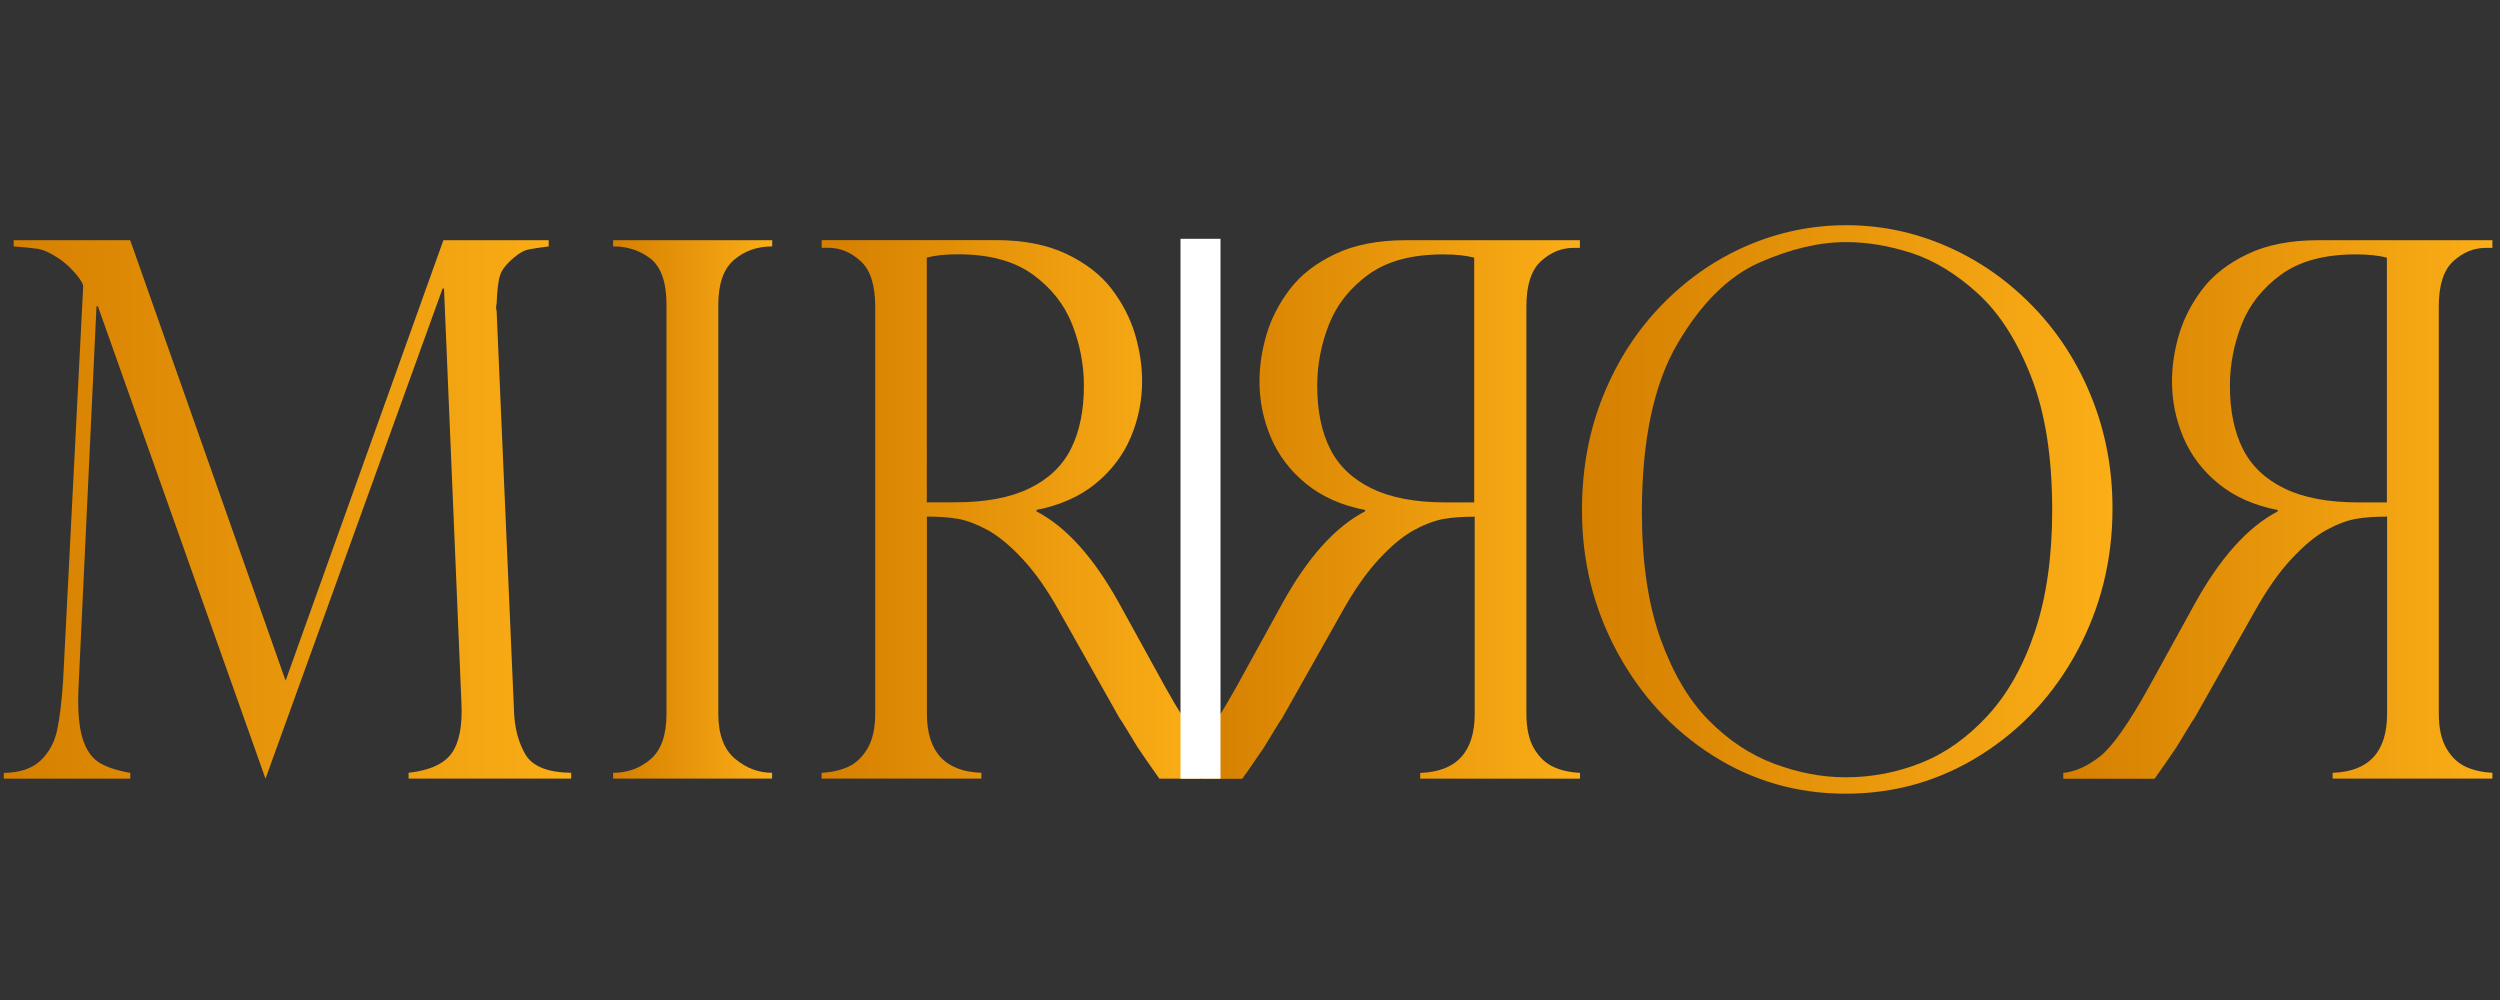 <?xml version="1.0" encoding="utf-8"?>
<!-- Generator: Adobe Illustrator 26.4.1, SVG Export Plug-In . SVG Version: 6.00 Build 0)  -->
<svg version="1.1" id="Слой_1" xmlns="http://www.w3.org/2000/svg" xmlns:xlink="http://www.w3.org/1999/xlink" x="0px" y="0px"
	 viewBox="0 0 250 100" style="enable-background:new 0 0 250 100;" xml:space="preserve">
<rect x="0" y="0" width="250" height="100" fill="#333333" stroke="none"/>
<style type="text/css">
	.st0{fill:url(#SVGID_1_);}
	.st1{fill:url(#SVGID_00000042729753172212587610000006553438063193785279_);}
	.st2{fill:url(#SVGID_00000033371418204661859940000009759947118439575186_);}
	.st3{fill:url(#SVGID_00000022553239562325941310000010704788668048024206_);}
	.st4{fill:url(#SVGID_00000083769521048813275910000009925635815455271813_);}
	.st5{fill:url(#SVGID_00000153702009118630284300000010597937126539514782_);}
	.st6{fill:url(#SVGID_00000057111590087448354080000015874511948318822040_);stroke:#FFFFFF;stroke-width:4;stroke-miterlimit:10;}
</style>
<g>
	<linearGradient id="SVGID_1_" gradientUnits="userSpaceOnUse" x1="0.383" y1="50.942" x2="57.118" y2="50.942">
		<stop  offset="0" style="stop-color:#D57F00"/>
		<stop  offset="1" style="stop-color:#FBAE17"/>
	</linearGradient>
	<path class="st0" d="M54.87,24.02v0.62c-0.95,0.12-1.64,0.23-2.04,0.31c-0.41,0.09-0.86,0.33-1.36,0.75
		c-0.77,0.63-1.26,1.23-1.45,1.79c-0.19,0.56-0.31,1.54-0.36,2.92c-0.07,0.22-0.07,0.44,0,0.66l1.74,39.99
		c0.05,1.68,0.42,3.13,1.12,4.35c0.7,1.22,2.24,1.84,4.6,1.87v0.58H40.86v-0.58c2.13-0.24,3.58-0.91,4.33-1.99
		c0.75-1.08,1.07-2.77,0.95-5.06l-1.74-41.38h-0.14L26.55,77.87L9.79,30.63H9.65L7.85,68.8c-0.09,2.1,0.03,3.72,0.36,4.88
		c0.33,1.16,0.86,1.99,1.58,2.49c0.73,0.5,1.81,0.87,3.24,1.12v0.58H0.38v-0.58c1.61-0.02,2.84-0.44,3.68-1.24
		c0.84-0.8,1.39-1.81,1.65-3.02s0.46-2.86,0.6-4.95l2.01-39.48c0-0.15-0.14-0.41-0.41-0.79c-0.27-0.38-0.61-0.75-1-1.13
		c-0.4-0.38-0.78-0.68-1.14-0.9c-0.77-0.51-1.44-0.81-2.01-0.9c-0.57-0.08-1.36-0.16-2.39-0.24v-0.62h11.65l15.54,44.05l15.78-44.05
		H54.87z"/>
	
		<linearGradient id="SVGID_00000161595627542481606780000006739102516608775299_" gradientUnits="userSpaceOnUse" x1="61.31" y1="50.942" x2="77.224" y2="50.942">
		<stop  offset="0" style="stop-color:#D57F00"/>
		<stop  offset="1" style="stop-color:#FBAE17"/>
	</linearGradient>
	<path style="fill:url(#SVGID_00000161595627542481606780000006739102516608775299_);" d="M77.22,24.02v0.62
		c-1.5,0-2.77,0.45-3.82,1.35c-1.05,0.9-1.57,2.4-1.57,4.5v40.87c0,2.07,0.56,3.58,1.67,4.51c1.11,0.94,2.35,1.41,3.71,1.41v0.58
		H61.31v-0.58c1.45,0,2.71-0.46,3.76-1.37c1.06-0.91,1.58-2.43,1.58-4.55V30.49c0-2.24-0.53-3.78-1.58-4.61
		c-1.06-0.83-2.31-1.24-3.76-1.24v-0.62H77.22z"/>
	
		<linearGradient id="SVGID_00000011753166525899118640000007857267692893539992_" gradientUnits="userSpaceOnUse" x1="82.165" y1="50.942" x2="120.038" y2="50.942">
		<stop  offset="0" style="stop-color:#D57F00"/>
		<stop  offset="1" style="stop-color:#FBAE17"/>
	</linearGradient>
	<path style="fill:url(#SVGID_00000011753166525899118640000007857267692893539992_);" d="M120.04,77.87h-4.1
		c-0.39-0.54-0.75-1.05-1.09-1.55c-0.34-0.5-0.7-1.03-1.09-1.59c-0.23-0.37-0.56-0.92-1.01-1.66c-0.44-0.74-0.71-1.16-0.8-1.26
		l-6-10.64c-1.2-2.17-2.44-3.93-3.7-5.28c-1.26-1.35-2.44-2.32-3.53-2.91c-1.09-0.58-2.07-0.95-2.95-1.1
		c-0.87-0.15-1.9-0.22-3.08-0.22v19.7c0,3.83,1.82,5.8,5.45,5.92v0.58H82.16v-0.58c1-0.05,1.88-0.25,2.66-0.6
		c0.77-0.35,1.41-0.96,1.93-1.83c0.51-0.87,0.77-2.03,0.77-3.49V30.63c0-2.14-0.49-3.66-1.47-4.53c-0.98-0.88-2.04-1.32-3.2-1.32
		h-0.68v-0.77h17.38c2.79,0,5.16,0.46,7.11,1.39c1.94,0.93,3.45,2.1,4.53,3.53c1.08,1.43,1.85,2.93,2.32,4.52s0.7,3.14,0.7,4.68
		c0,1.95-0.38,3.82-1.14,5.61c-0.76,1.79-1.93,3.33-3.51,4.62c-1.58,1.29-3.55,2.17-5.91,2.63v0.15c3,1.56,5.77,4.66,8.32,9.29
		l4.53,8.23c1.32,2.38,2.48,4.2,3.47,5.45 M92.69,50.23h2.86c3,0,5.46-0.46,7.38-1.39c1.92-0.93,3.31-2.25,4.17-3.97
		c0.86-1.72,1.29-3.82,1.29-6.31c0-2.07-0.39-4.1-1.16-6.09c-0.77-1.99-2.08-3.66-3.94-5.01c-1.85-1.35-4.34-2.03-7.48-2.03
		c-1.27,0-2.32,0.11-3.13,0.33V50.23z"/>
</g>
<linearGradient id="SVGID_00000025441046871111476910000007455471574117100691_" gradientUnits="userSpaceOnUse" x1="206.334" y1="50.942" x2="249.234" y2="50.942">
	<stop  offset="0" style="stop-color:#D57F00"/>
	<stop  offset="1" style="stop-color:#FBAE17"/>
</linearGradient>
<path style="fill:url(#SVGID_00000025441046871111476910000007455471574117100691_);" d="M245.35,26.1
	c-0.98,0.88-1.47,2.39-1.47,4.53v40.73c0,1.46,0.26,2.63,0.77,3.49c0.51,0.87,1.15,1.47,1.93,1.83c0.77,0.35,1.66,0.55,2.66,0.6
	v0.58h-15.98v-0.58c3.64-0.12,5.45-2.1,5.45-5.92v-19.7c-1.18,0-2.21,0.07-3.08,0.22c-0.88,0.15-1.86,0.51-2.95,1.1
	c-1.09,0.58-2.26,1.55-3.53,2.91c-1.26,1.35-2.49,3.11-3.7,5.28l-6,10.64c-0.09,0.1-0.36,0.52-0.8,1.26
	c-0.44,0.74-0.78,1.3-1.01,1.66c-0.39,0.56-0.75,1.09-1.09,1.59c-0.34,0.5-0.71,1.02-1.09,1.55h-9.13v-0.58
	c1.2-0.12,2.42-0.67,3.66-1.64c1.24-0.98,2.88-3.3,4.92-6.98l4.53-8.23c2.55-4.63,5.32-7.73,8.32-9.29V51
	c-2.36-0.46-4.33-1.34-5.91-2.63c-1.58-1.29-2.75-2.83-3.51-4.62c-0.76-1.79-1.14-3.66-1.14-5.61c0-1.54,0.23-3.09,0.7-4.68
	c0.47-1.58,1.24-3.09,2.32-4.52c1.08-1.43,2.59-2.6,4.53-3.53c1.94-0.93,4.31-1.39,7.11-1.39h17.38v0.77h-0.68
	C247.39,24.79,246.33,25.22,245.35,26.1z M238.71,25.77c-0.82-0.22-1.86-0.33-3.14-0.33c-3.14,0-5.63,0.68-7.48,2.03
	c-1.85,1.35-3.16,3.02-3.94,5.01c-0.77,1.99-1.16,4.02-1.16,6.09c0,2.49,0.43,4.59,1.29,6.31c0.86,1.72,2.26,3.04,4.17,3.97
	c1.92,0.93,4.38,1.39,7.38,1.39h2.86V25.77z"/>
<linearGradient id="SVGID_00000105403969128362398870000011278573619158909359_" gradientUnits="userSpaceOnUse" x1="158.189" y1="50.942" x2="211.247" y2="50.942">
	<stop  offset="0" style="stop-color:#D57F00"/>
	<stop  offset="1" style="stop-color:#FBAE17"/>
</linearGradient>
<path style="fill:url(#SVGID_00000105403969128362398870000011278573619158909359_);" d="M160.34,39.52c1.43-3.51,3.4-6.54,5.91-9.1
	c2.51-2.56,5.34-4.51,8.5-5.87c3.16-1.35,6.45-2.03,9.88-2.03c3.5,0,6.85,0.71,10.07,2.12c3.22,1.41,6.08,3.41,8.59,6
	c2.51,2.58,4.46,5.61,5.86,9.08c1.4,3.47,2.1,7.18,2.1,11.13c0,5.14-1.18,9.89-3.53,14.26c-2.35,4.36-5.57,7.83-9.66,10.4
	c-4.09,2.57-8.59,3.86-13.49,3.86c-4.88,0-9.34-1.29-13.36-3.86c-4.02-2.57-7.19-6.03-9.52-10.36s-3.49-9.03-3.49-14.07
	C158.19,46.88,158.91,43.03,160.34,39.52z M166.04,63.85c1.24,3.45,2.85,6.18,4.84,8.19c1.99,2.01,4.18,3.46,6.58,4.35
	c2.4,0.89,4.76,1.34,7.1,1.34c2.61,0,5.13-0.48,7.55-1.44c2.42-0.96,4.63-2.53,6.65-4.72c2.01-2.18,3.59-5,4.74-8.44
	c1.15-3.45,1.72-7.49,1.72-12.12c0-5.27-0.69-9.69-2.08-13.27s-3.15-6.36-5.3-8.34c-2.15-1.97-4.36-3.33-6.63-4.08
	c-2.27-0.74-4.46-1.11-6.58-1.11c-2.73,0-5.63,0.69-8.72,2.06c-3.09,1.38-5.82,4.09-8.18,8.13c-2.36,4.05-3.54,9.65-3.54,16.82
	C164.19,56.19,164.81,60.4,166.04,63.85z"/>
<linearGradient id="SVGID_00000132069636335201034790000001395527782524268160_" gradientUnits="userSpaceOnUse" x1="120.082" y1="50.942" x2="157.972" y2="50.942">
	<stop  offset="0" style="stop-color:#D57F00"/>
	<stop  offset="1" style="stop-color:#FBAE17"/>
</linearGradient>
<path style="fill:url(#SVGID_00000132069636335201034790000001395527782524268160_);" d="M120.08,74.24
	c1.01-1.25,2.2-3.11,3.58-5.59l4.53-8.23c2.54-4.63,5.32-7.73,8.32-9.29V51c-2.36-0.46-4.33-1.34-5.91-2.63
	c-1.58-1.29-2.75-2.83-3.51-4.62c-0.76-1.79-1.14-3.66-1.14-5.61c0-1.54,0.23-3.09,0.7-4.68s1.24-3.09,2.32-4.52
	c1.08-1.43,2.59-2.6,4.53-3.53c1.94-0.93,4.31-1.39,7.11-1.39h17.38v0.77h-0.68c-1.16,0-2.23,0.44-3.2,1.32
	c-0.98,0.88-1.47,2.39-1.47,4.53v40.73c0,1.46,0.26,2.63,0.77,3.49s1.15,1.47,1.93,1.83c0.77,0.35,1.66,0.55,2.66,0.6v0.58h-15.98
	v-0.58c3.64-0.12,5.45-2.1,5.45-5.92v-19.7c-1.18,0-2.21,0.07-3.08,0.22c-0.87,0.15-1.86,0.51-2.95,1.1
	c-1.09,0.58-2.27,1.55-3.53,2.91c-1.26,1.35-2.49,3.11-3.7,5.28l-6,10.64c-0.09,0.1-0.36,0.52-0.8,1.26
	c-0.44,0.74-0.78,1.3-1.01,1.66c-0.39,0.56-0.75,1.09-1.09,1.59c-0.34,0.5-0.7,1.02-1.09,1.55h-4.03 M147.44,25.77
	c-0.82-0.22-1.86-0.33-3.14-0.33c-3.14,0-5.63,0.68-7.48,2.03c-1.85,1.35-3.16,3.02-3.94,5.01c-0.77,1.99-1.16,4.02-1.16,6.09
	c0,2.49,0.43,4.59,1.29,6.31c0.86,1.72,2.26,3.04,4.17,3.97c1.92,0.93,4.38,1.39,7.38,1.39h2.86V25.77z"/>
<linearGradient id="SVGID_00000171717515130777242350000006077659049928639389_" gradientUnits="userSpaceOnUse" x1="120.048" y1="50.873" x2="120.048" y2="50.873">
	<stop  offset="0" style="stop-color:#D57F00"/>
	<stop  offset="1" style="stop-color:#FBAE17"/>
</linearGradient>
<line style="fill:url(#SVGID_00000171717515130777242350000006077659049928639389_);stroke:#FFFFFF;stroke-width:4;stroke-miterlimit:10;" x1="120.05" y1="23.88" x2="120.05" y2="77.87"/>
</svg>
